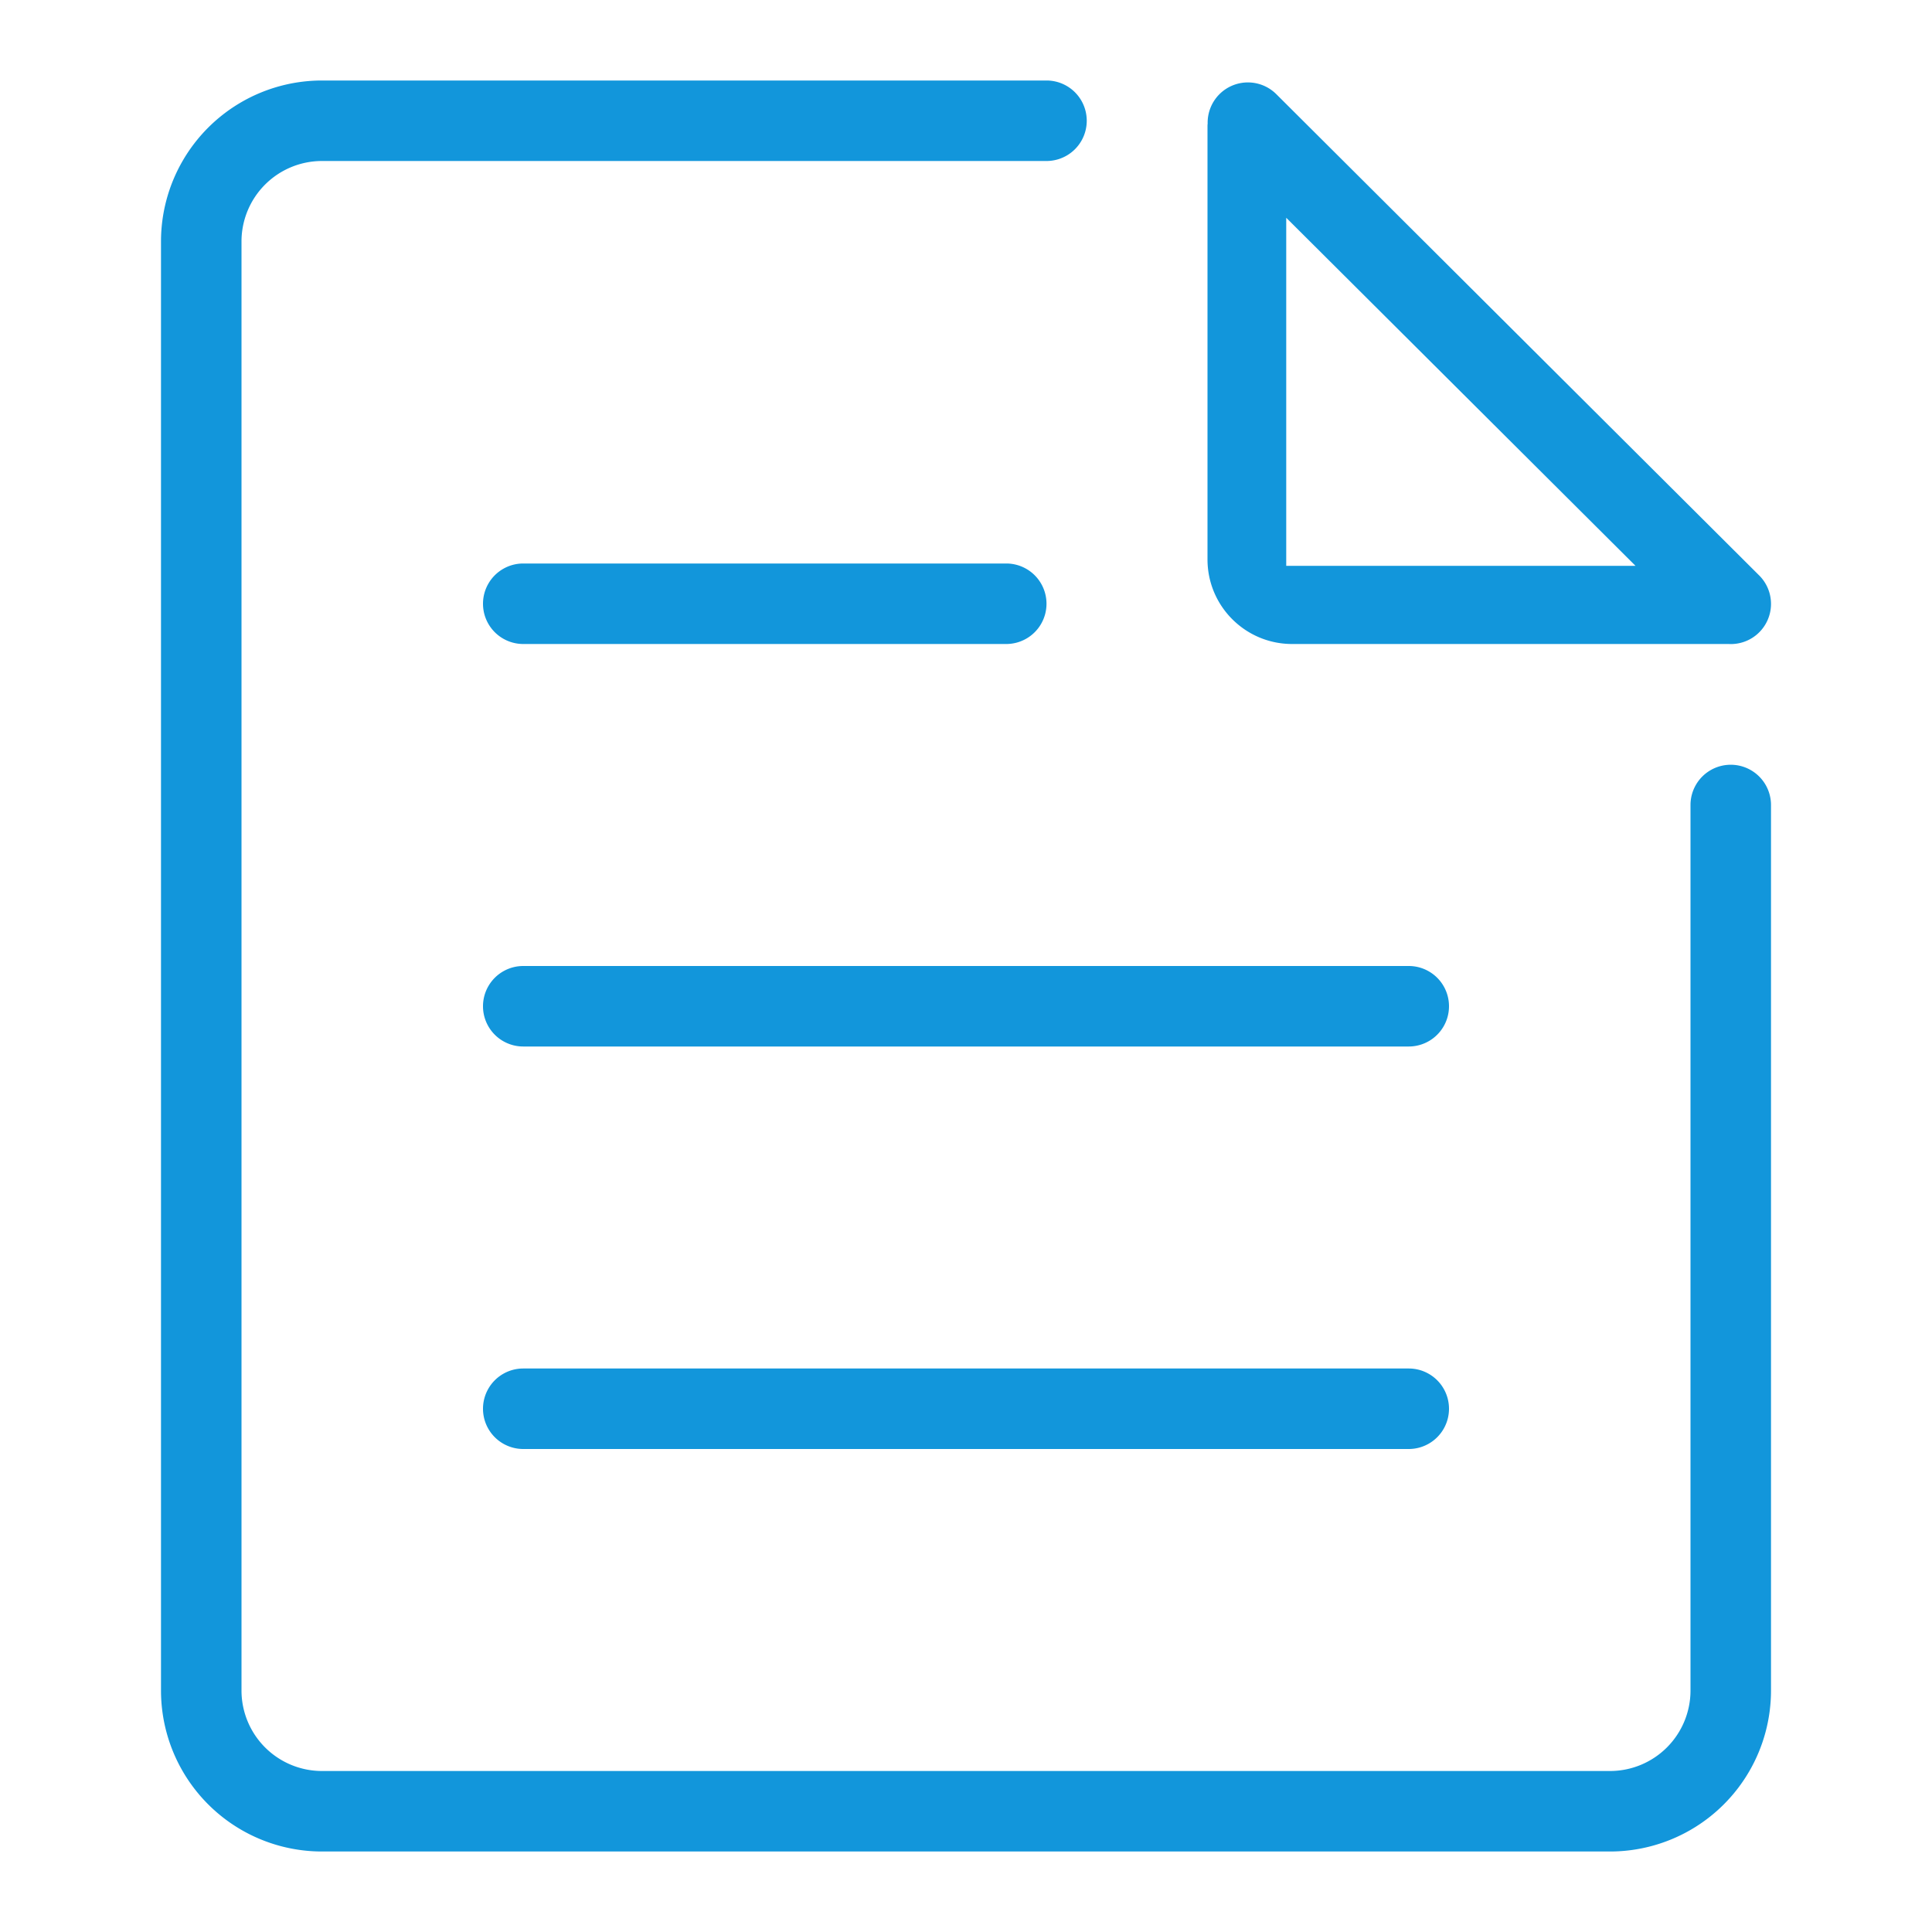 <svg class="icon" viewBox="0 0 1024 1024" xmlns="http://www.w3.org/2000/svg" width="200" height="200"><defs><style/></defs><path d="M896 426.667a21.333 21.333 0 1142.667 0V896a85.333 85.333 0 01-85.334 85.333H170.667A85.333 85.333 0 0185.333 896V128a85.333 85.333 0 0185.334-85.333h384a21.333 21.333 0 110 42.666h-384A42.667 42.667 0 00128 128v768a42.667 42.667 0 0042.667 42.667h682.666A42.667 42.667 0 00896 896V426.667zm-211.157-85.334c-24.747 0-44.843-20.053-44.843-44.842V67.115c0-.555 0-1.067.085-1.536A21.333 21.333 0 01676.48 49.92l255.872 255.019a21.29 21.29 0 01-16.17 36.394h-231.34zm-3.115-225.92v184.491h185.13l-185.13-184.49zM277.333 298.667h256a21.333 21.333 0 110 42.666h-256a21.333 21.333 0 010-42.666zm0 213.333h469.334a21.333 21.333 0 110 42.667H277.333a21.333 21.333 0 110-42.667zm0 213.333h469.334a21.333 21.333 0 110 42.667H277.333a21.333 21.333 0 110-42.667z" fill="#1296db"/></svg>